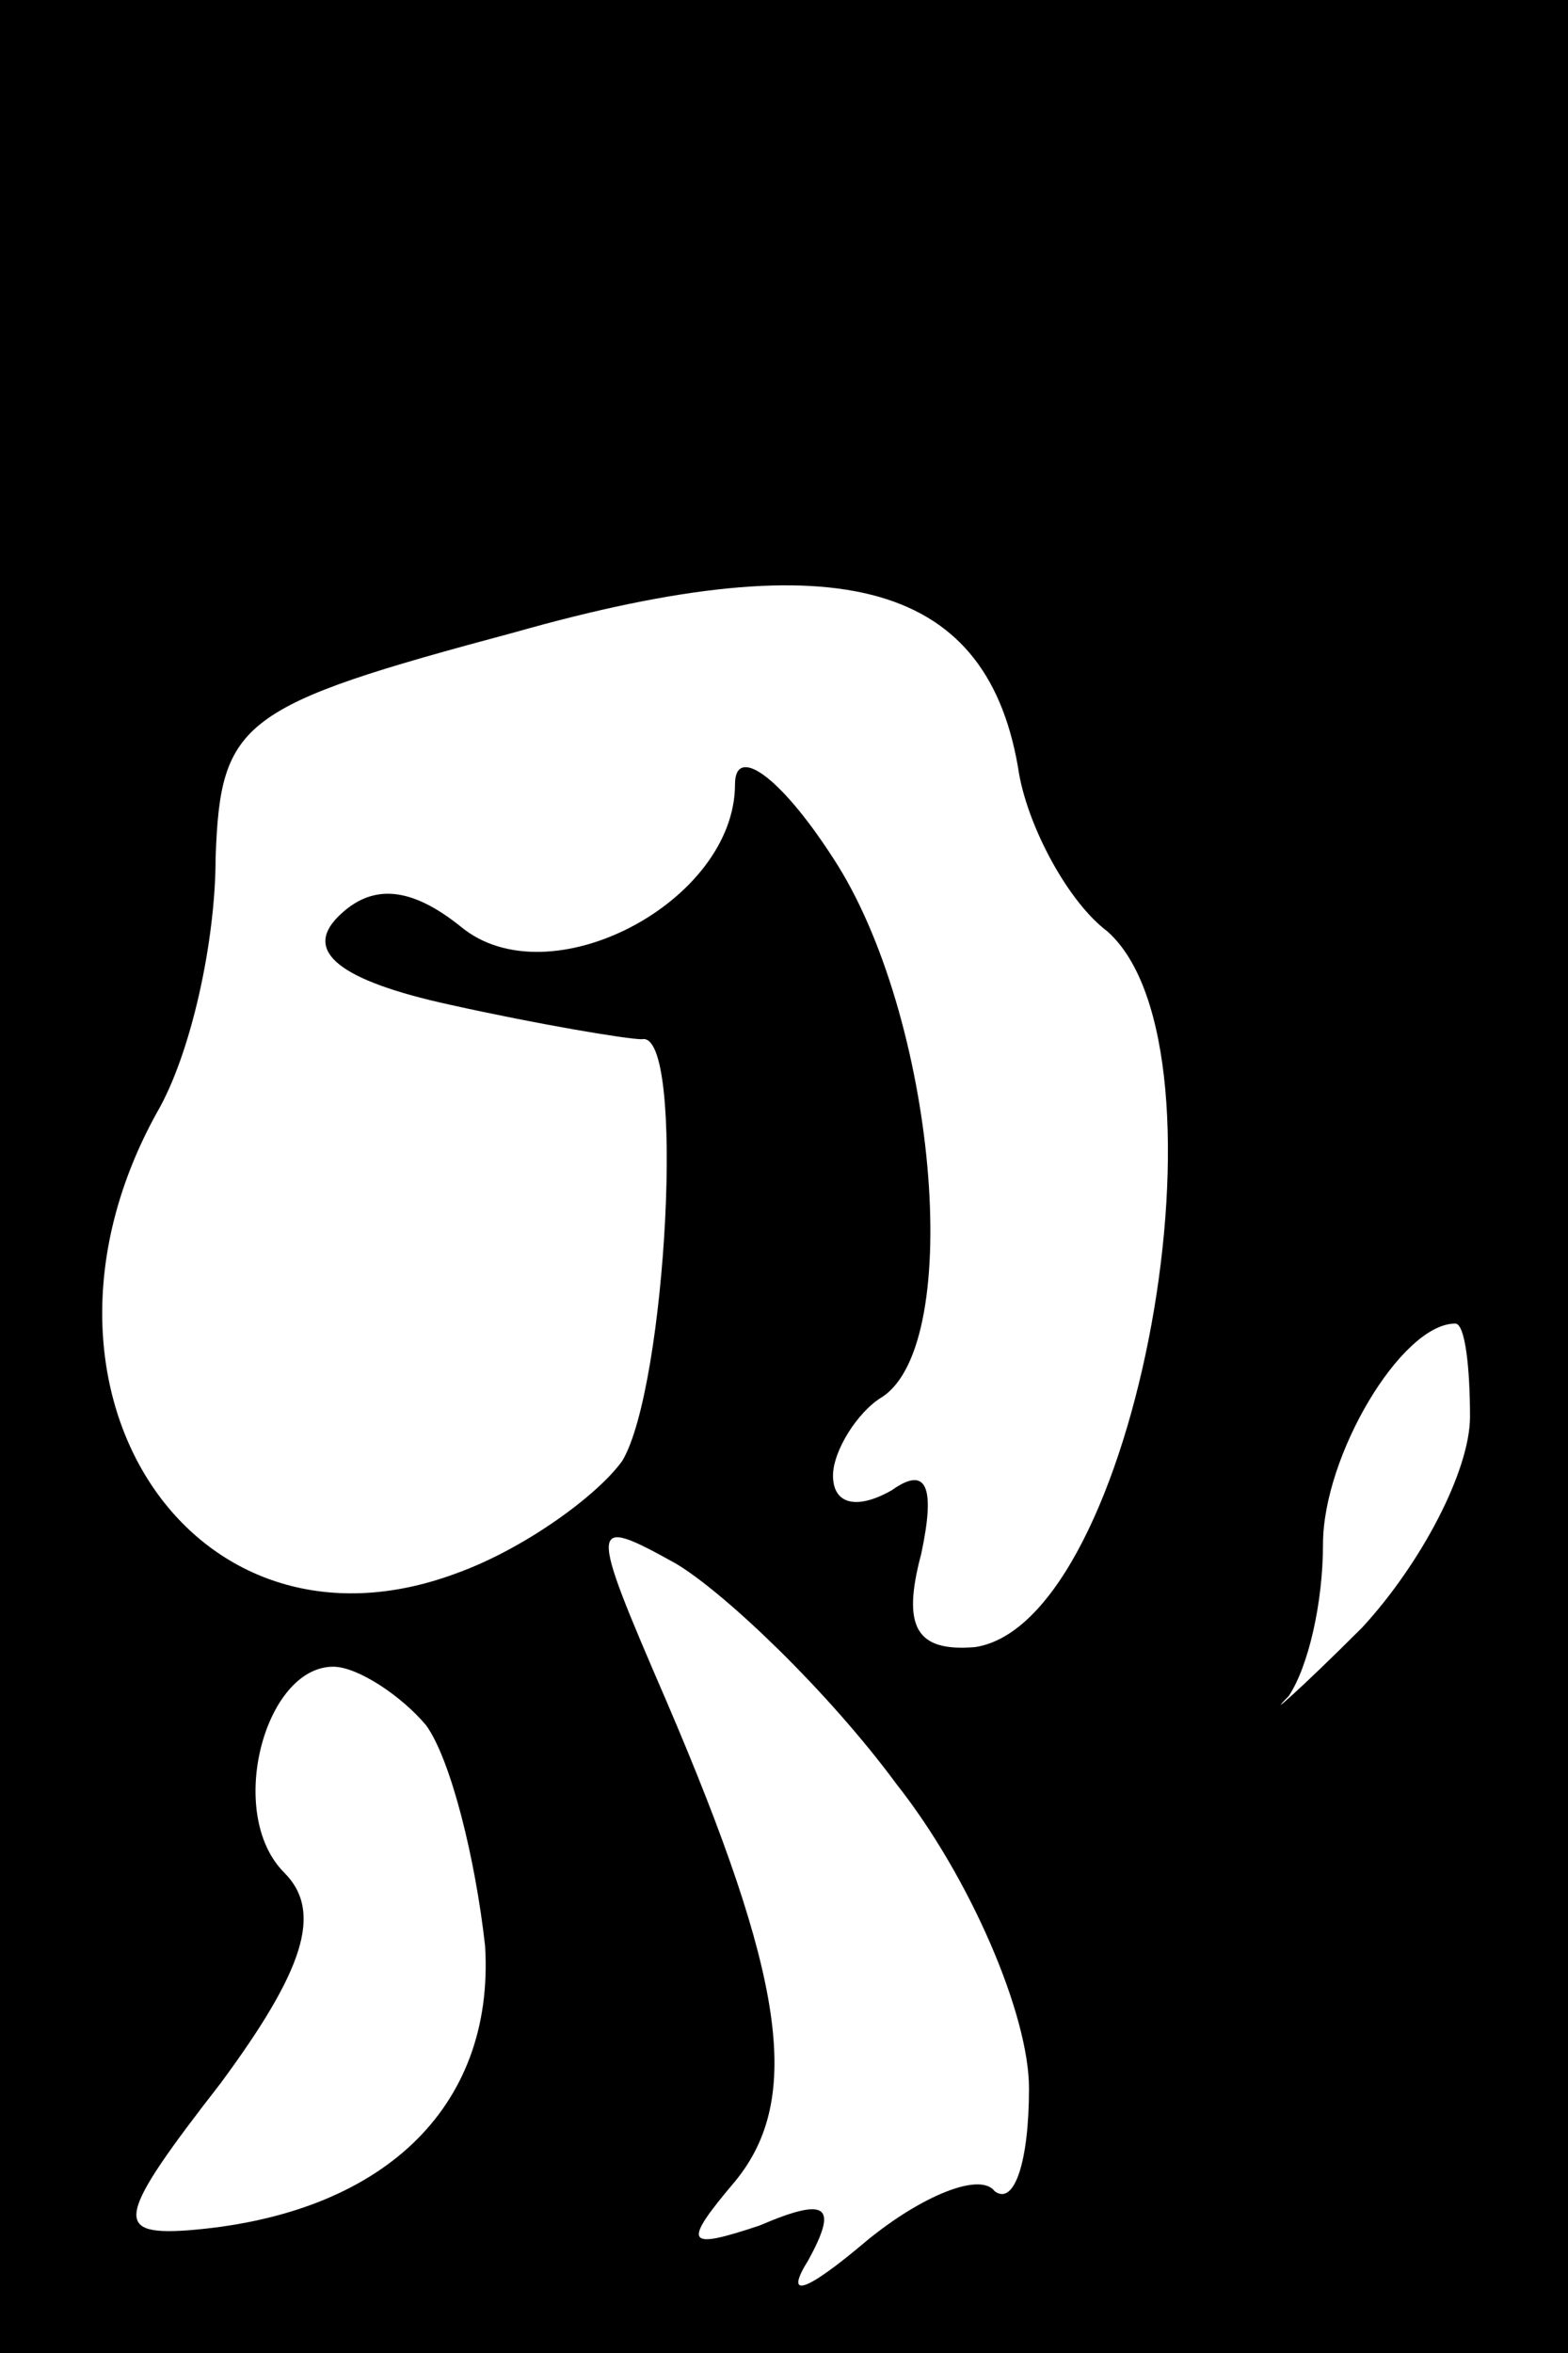 <?xml version="1.0" standalone="no"?>
<!DOCTYPE svg PUBLIC "-//W3C//DTD SVG 20010904//EN"
 "http://www.w3.org/TR/2001/REC-SVG-20010904/DTD/svg10.dtd">
<svg version="1.0" xmlns="http://www.w3.org/2000/svg"
 width="32pt" height="48pt" viewBox="0 0 32 48"
 preserveAspectRatio="xMidYMid meet">
<rect x="0" y="0" width="32" height="48" fill="#808080" stroke="none"/>
<g transform="translate(0,48) scale(0.1,-0.1)"
fill="#000000" stroke="none">
<path fill="#000000" stroke="none" d="M0 240 l0 -240 160 0 160 0 0 240 0
240 -160 0 -160 0 0 -240z"/>
<path fill="#ffffff" stroke="none" d="M208 322 c2 -11 10 -26 18 -32 27 -24
6 -141 -27 -146 -12 -1 -15 4 -11 19 3 14 1 18 -6 13 -7 -4 -12 -3 -12 3 0 5
5 13 10 16 17 11 11 78 -10 110 -11 17 -20 23 -20 15 0 -24 -38 -44 -56 -29
-10 8 -18 9 -25 2 -7 -7 0 -13 23 -18 18 -4 36 -7 39 -7 9 2 5 -71 -4 -86 -5
-7 -20 -18 -34 -23 -54 -20 -92 38 -61 94 7 12 12 35 12 52 1 28 5 31 61 46
67 19 97 10 103 -29z"/>
<path fill="#ffffff" stroke="none" d="M300 191 c0 -11 -10 -30 -22 -43 -13
-13 -20 -19 -15 -14 4 6 7 19 7 31 0 18 16 45 27 45 2 0 3 -9 3 -19z"/>
<path fill="#ffffff" stroke="none" d="M183 116 c15 -19 27 -47 27 -62 0 -15
-3 -24 -7 -21 -3 4 -15 -1 -26 -10 -13 -11 -17 -12 -12 -4 6 11 4 13 -10 7
-15 -5 -16 -4 -5 9 14 17 10 42 -14 98 -16 37 -16 38 2 28 10 -6 31 -26 45
-45z"/>
<path fill="#ffffff" stroke="none" d="M87 128 c5 -7 10 -27 12 -45 2 -33 -21
-55 -61 -58 -15 -1 -14 3 7 30 17 23 21 35 13 43 -12 12 -4 42 10 42 5 0 14
-6 19 -12z"/>
</g>
</svg>
